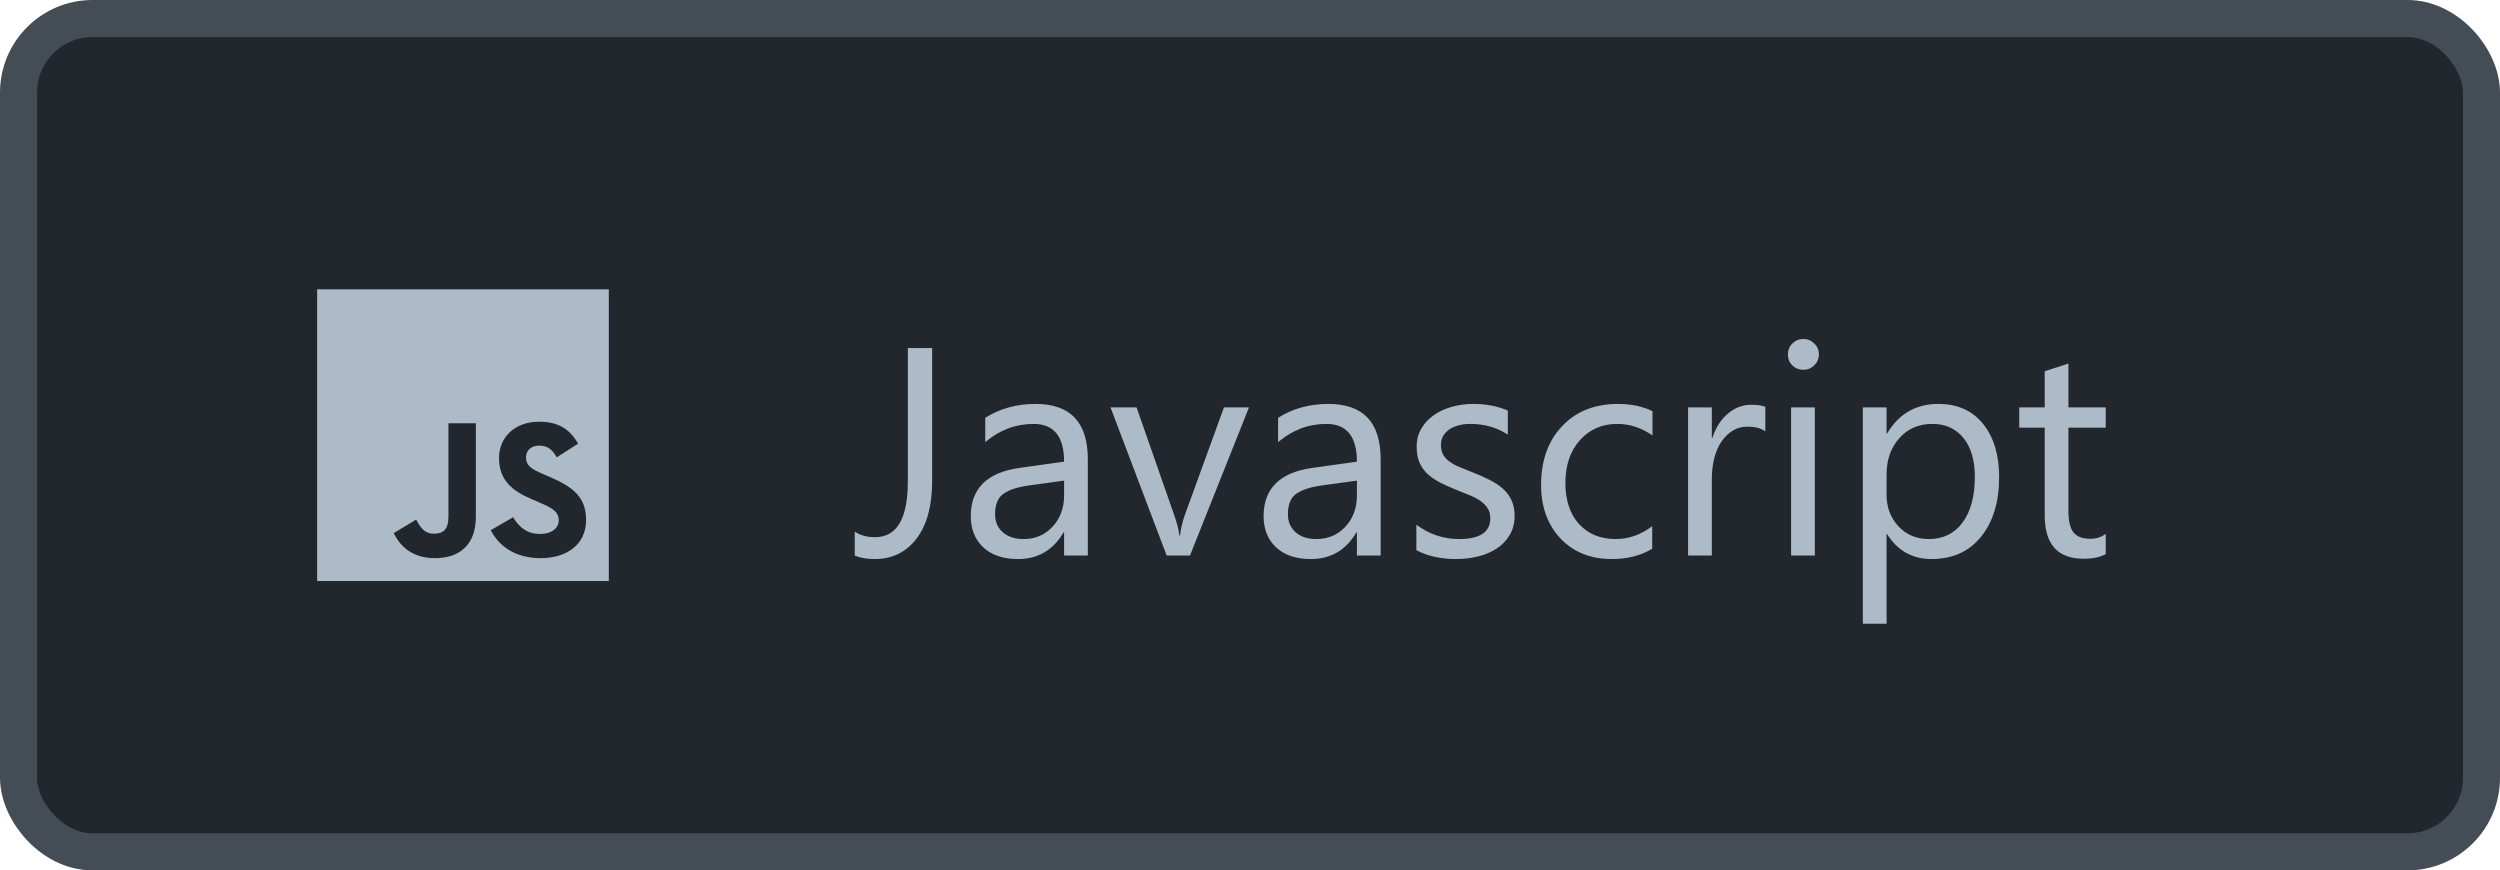 <svg width="135" height="47" viewBox="0 0 135 47" fill="none" xmlns="http://www.w3.org/2000/svg">
<rect x="1" y="1" width="133" height="45" rx="4" fill="#22272E"/>
<path d="M17.125 15.625V31.375H32.875V15.625H17.125ZM25.696 27.908C25.696 29.441 24.796 30.141 23.485 30.141C22.301 30.141 21.615 29.529 21.263 28.788L22.469 28.06C22.702 28.471 22.913 28.819 23.422 28.819C23.907 28.819 24.216 28.629 24.216 27.887V22.857H25.696V27.908ZM29.197 30.141C27.823 30.141 26.933 29.487 26.501 28.629L27.707 27.933C28.023 28.45 28.438 28.833 29.166 28.833C29.777 28.833 30.172 28.527 30.172 28.102C30.172 27.596 29.771 27.416 29.092 27.117L28.723 26.959C27.654 26.506 26.948 25.933 26.948 24.727C26.948 23.616 27.795 22.772 29.114 22.772C30.056 22.772 30.731 23.099 31.216 23.957L30.063 24.695C29.81 24.242 29.535 24.062 29.11 24.062C28.678 24.062 28.404 24.337 28.404 24.695C28.404 25.139 28.678 25.317 29.314 25.595L29.683 25.753C30.942 26.291 31.649 26.843 31.649 28.08C31.649 29.41 30.601 30.14 29.198 30.14L29.197 30.141Z" fill="#ADBAC7"/>
<path d="M50.336 25.984C50.336 27.312 50.055 28.346 49.492 29.086C48.93 29.82 48.177 30.188 47.234 30.188C46.797 30.188 46.438 30.125 46.156 30V28.703C46.438 28.906 46.802 29.008 47.25 29.008C48.432 29.008 49.023 28.005 49.023 26V18.797H50.336V25.984ZM58.742 30H57.461V28.75H57.43C56.872 29.708 56.052 30.188 54.969 30.188C54.172 30.188 53.547 29.977 53.094 29.555C52.646 29.133 52.422 28.573 52.422 27.875C52.422 26.38 53.302 25.51 55.062 25.266L57.461 24.93C57.461 23.57 56.911 22.891 55.812 22.891C54.849 22.891 53.979 23.219 53.203 23.875V22.562C53.99 22.062 54.896 21.812 55.922 21.812C57.802 21.812 58.742 22.807 58.742 24.797V30ZM57.461 25.953L55.531 26.219C54.938 26.302 54.49 26.451 54.188 26.664C53.885 26.872 53.734 27.245 53.734 27.781C53.734 28.172 53.872 28.492 54.148 28.742C54.43 28.987 54.802 29.109 55.266 29.109C55.901 29.109 56.425 28.888 56.836 28.445C57.253 27.997 57.461 27.432 57.461 26.75V25.953ZM67.445 22L64.258 30H63L59.969 22H61.375L63.406 27.812C63.557 28.24 63.651 28.612 63.688 28.93H63.719C63.771 28.529 63.854 28.167 63.969 27.844L66.094 22H67.445ZM74.555 30H73.273V28.75H73.242C72.685 29.708 71.865 30.188 70.781 30.188C69.984 30.188 69.359 29.977 68.906 29.555C68.458 29.133 68.234 28.573 68.234 27.875C68.234 26.38 69.115 25.51 70.875 25.266L73.273 24.93C73.273 23.57 72.724 22.891 71.625 22.891C70.662 22.891 69.792 23.219 69.016 23.875V22.562C69.802 22.062 70.708 21.812 71.734 21.812C73.615 21.812 74.555 22.807 74.555 24.797V30ZM73.273 25.953L71.344 26.219C70.75 26.302 70.302 26.451 70 26.664C69.698 26.872 69.547 27.245 69.547 27.781C69.547 28.172 69.685 28.492 69.961 28.742C70.242 28.987 70.615 29.109 71.078 29.109C71.713 29.109 72.237 28.888 72.648 28.445C73.065 27.997 73.273 27.432 73.273 26.75V25.953ZM76.484 29.711V28.336C77.182 28.852 77.951 29.109 78.789 29.109C79.914 29.109 80.477 28.734 80.477 27.984C80.477 27.771 80.427 27.591 80.328 27.445C80.234 27.294 80.104 27.162 79.938 27.047C79.776 26.932 79.583 26.831 79.359 26.742C79.141 26.648 78.904 26.552 78.648 26.453C78.294 26.312 77.982 26.172 77.711 26.031C77.445 25.885 77.221 25.724 77.039 25.547C76.862 25.365 76.727 25.159 76.633 24.93C76.544 24.701 76.5 24.432 76.5 24.125C76.5 23.75 76.586 23.419 76.758 23.133C76.93 22.841 77.159 22.599 77.445 22.406C77.732 22.208 78.057 22.06 78.422 21.961C78.792 21.862 79.172 21.812 79.562 21.812C80.255 21.812 80.875 21.932 81.422 22.172V23.469C80.833 23.083 80.156 22.891 79.391 22.891C79.151 22.891 78.935 22.919 78.742 22.977C78.549 23.029 78.383 23.104 78.242 23.203C78.107 23.302 78 23.422 77.922 23.562C77.849 23.698 77.812 23.849 77.812 24.016C77.812 24.224 77.849 24.398 77.922 24.539C78 24.68 78.112 24.805 78.258 24.914C78.404 25.023 78.581 25.122 78.789 25.211C78.997 25.299 79.234 25.396 79.5 25.5C79.854 25.635 80.172 25.776 80.453 25.922C80.734 26.062 80.974 26.224 81.172 26.406C81.37 26.583 81.521 26.789 81.625 27.023C81.734 27.258 81.789 27.537 81.789 27.859C81.789 28.255 81.701 28.599 81.523 28.891C81.352 29.182 81.12 29.424 80.828 29.617C80.537 29.81 80.201 29.953 79.82 30.047C79.44 30.141 79.042 30.188 78.625 30.188C77.802 30.188 77.088 30.029 76.484 29.711ZM89.219 29.633C88.604 30.003 87.875 30.188 87.031 30.188C85.891 30.188 84.969 29.818 84.266 29.078C83.568 28.333 83.219 27.37 83.219 26.188C83.219 24.87 83.596 23.812 84.352 23.016C85.107 22.213 86.115 21.812 87.375 21.812C88.078 21.812 88.698 21.943 89.234 22.203V23.516C88.641 23.099 88.005 22.891 87.328 22.891C86.51 22.891 85.838 23.185 85.312 23.773C84.792 24.357 84.531 25.125 84.531 26.078C84.531 27.016 84.776 27.755 85.266 28.297C85.76 28.838 86.422 29.109 87.25 29.109C87.948 29.109 88.604 28.878 89.219 28.414V29.633ZM95.328 23.297C95.104 23.125 94.781 23.039 94.359 23.039C93.812 23.039 93.354 23.297 92.984 23.812C92.62 24.328 92.438 25.031 92.438 25.922V30H91.156V22H92.438V23.648H92.469C92.651 23.086 92.93 22.648 93.305 22.336C93.68 22.018 94.099 21.859 94.562 21.859C94.896 21.859 95.151 21.896 95.328 21.969V23.297ZM97.375 19.969C97.146 19.969 96.951 19.891 96.789 19.734C96.628 19.578 96.547 19.38 96.547 19.141C96.547 18.901 96.628 18.703 96.789 18.547C96.951 18.385 97.146 18.305 97.375 18.305C97.609 18.305 97.807 18.385 97.969 18.547C98.135 18.703 98.219 18.901 98.219 19.141C98.219 19.37 98.135 19.565 97.969 19.727C97.807 19.888 97.609 19.969 97.375 19.969ZM98 30H96.719V22H98V30ZM101.906 28.844H101.875V33.68H100.594V22H101.875V23.406H101.906C102.536 22.344 103.458 21.812 104.672 21.812C105.703 21.812 106.508 22.172 107.086 22.891C107.664 23.604 107.953 24.562 107.953 25.766C107.953 27.104 107.628 28.177 106.977 28.984C106.326 29.787 105.435 30.188 104.305 30.188C103.268 30.188 102.469 29.74 101.906 28.844ZM101.875 25.617V26.734C101.875 27.396 102.089 27.958 102.516 28.422C102.948 28.88 103.495 29.109 104.156 29.109C104.932 29.109 105.539 28.812 105.977 28.219C106.419 27.625 106.641 26.799 106.641 25.742C106.641 24.852 106.435 24.154 106.023 23.648C105.612 23.143 105.055 22.891 104.352 22.891C103.607 22.891 103.008 23.151 102.555 23.672C102.102 24.188 101.875 24.836 101.875 25.617ZM113.711 29.922C113.409 30.088 113.01 30.172 112.516 30.172C111.115 30.172 110.414 29.391 110.414 27.828V23.094H109.039V22H110.414V20.047L111.695 19.633V22H113.711V23.094H111.695V27.602C111.695 28.138 111.786 28.521 111.969 28.75C112.151 28.979 112.453 29.094 112.875 29.094C113.198 29.094 113.477 29.005 113.711 28.828V29.922Z" fill="#ADBAC7"/>
<rect x="1" y="1" width="133" height="45" rx="4" stroke="#444C56" stroke-width="2"/>
</svg>
